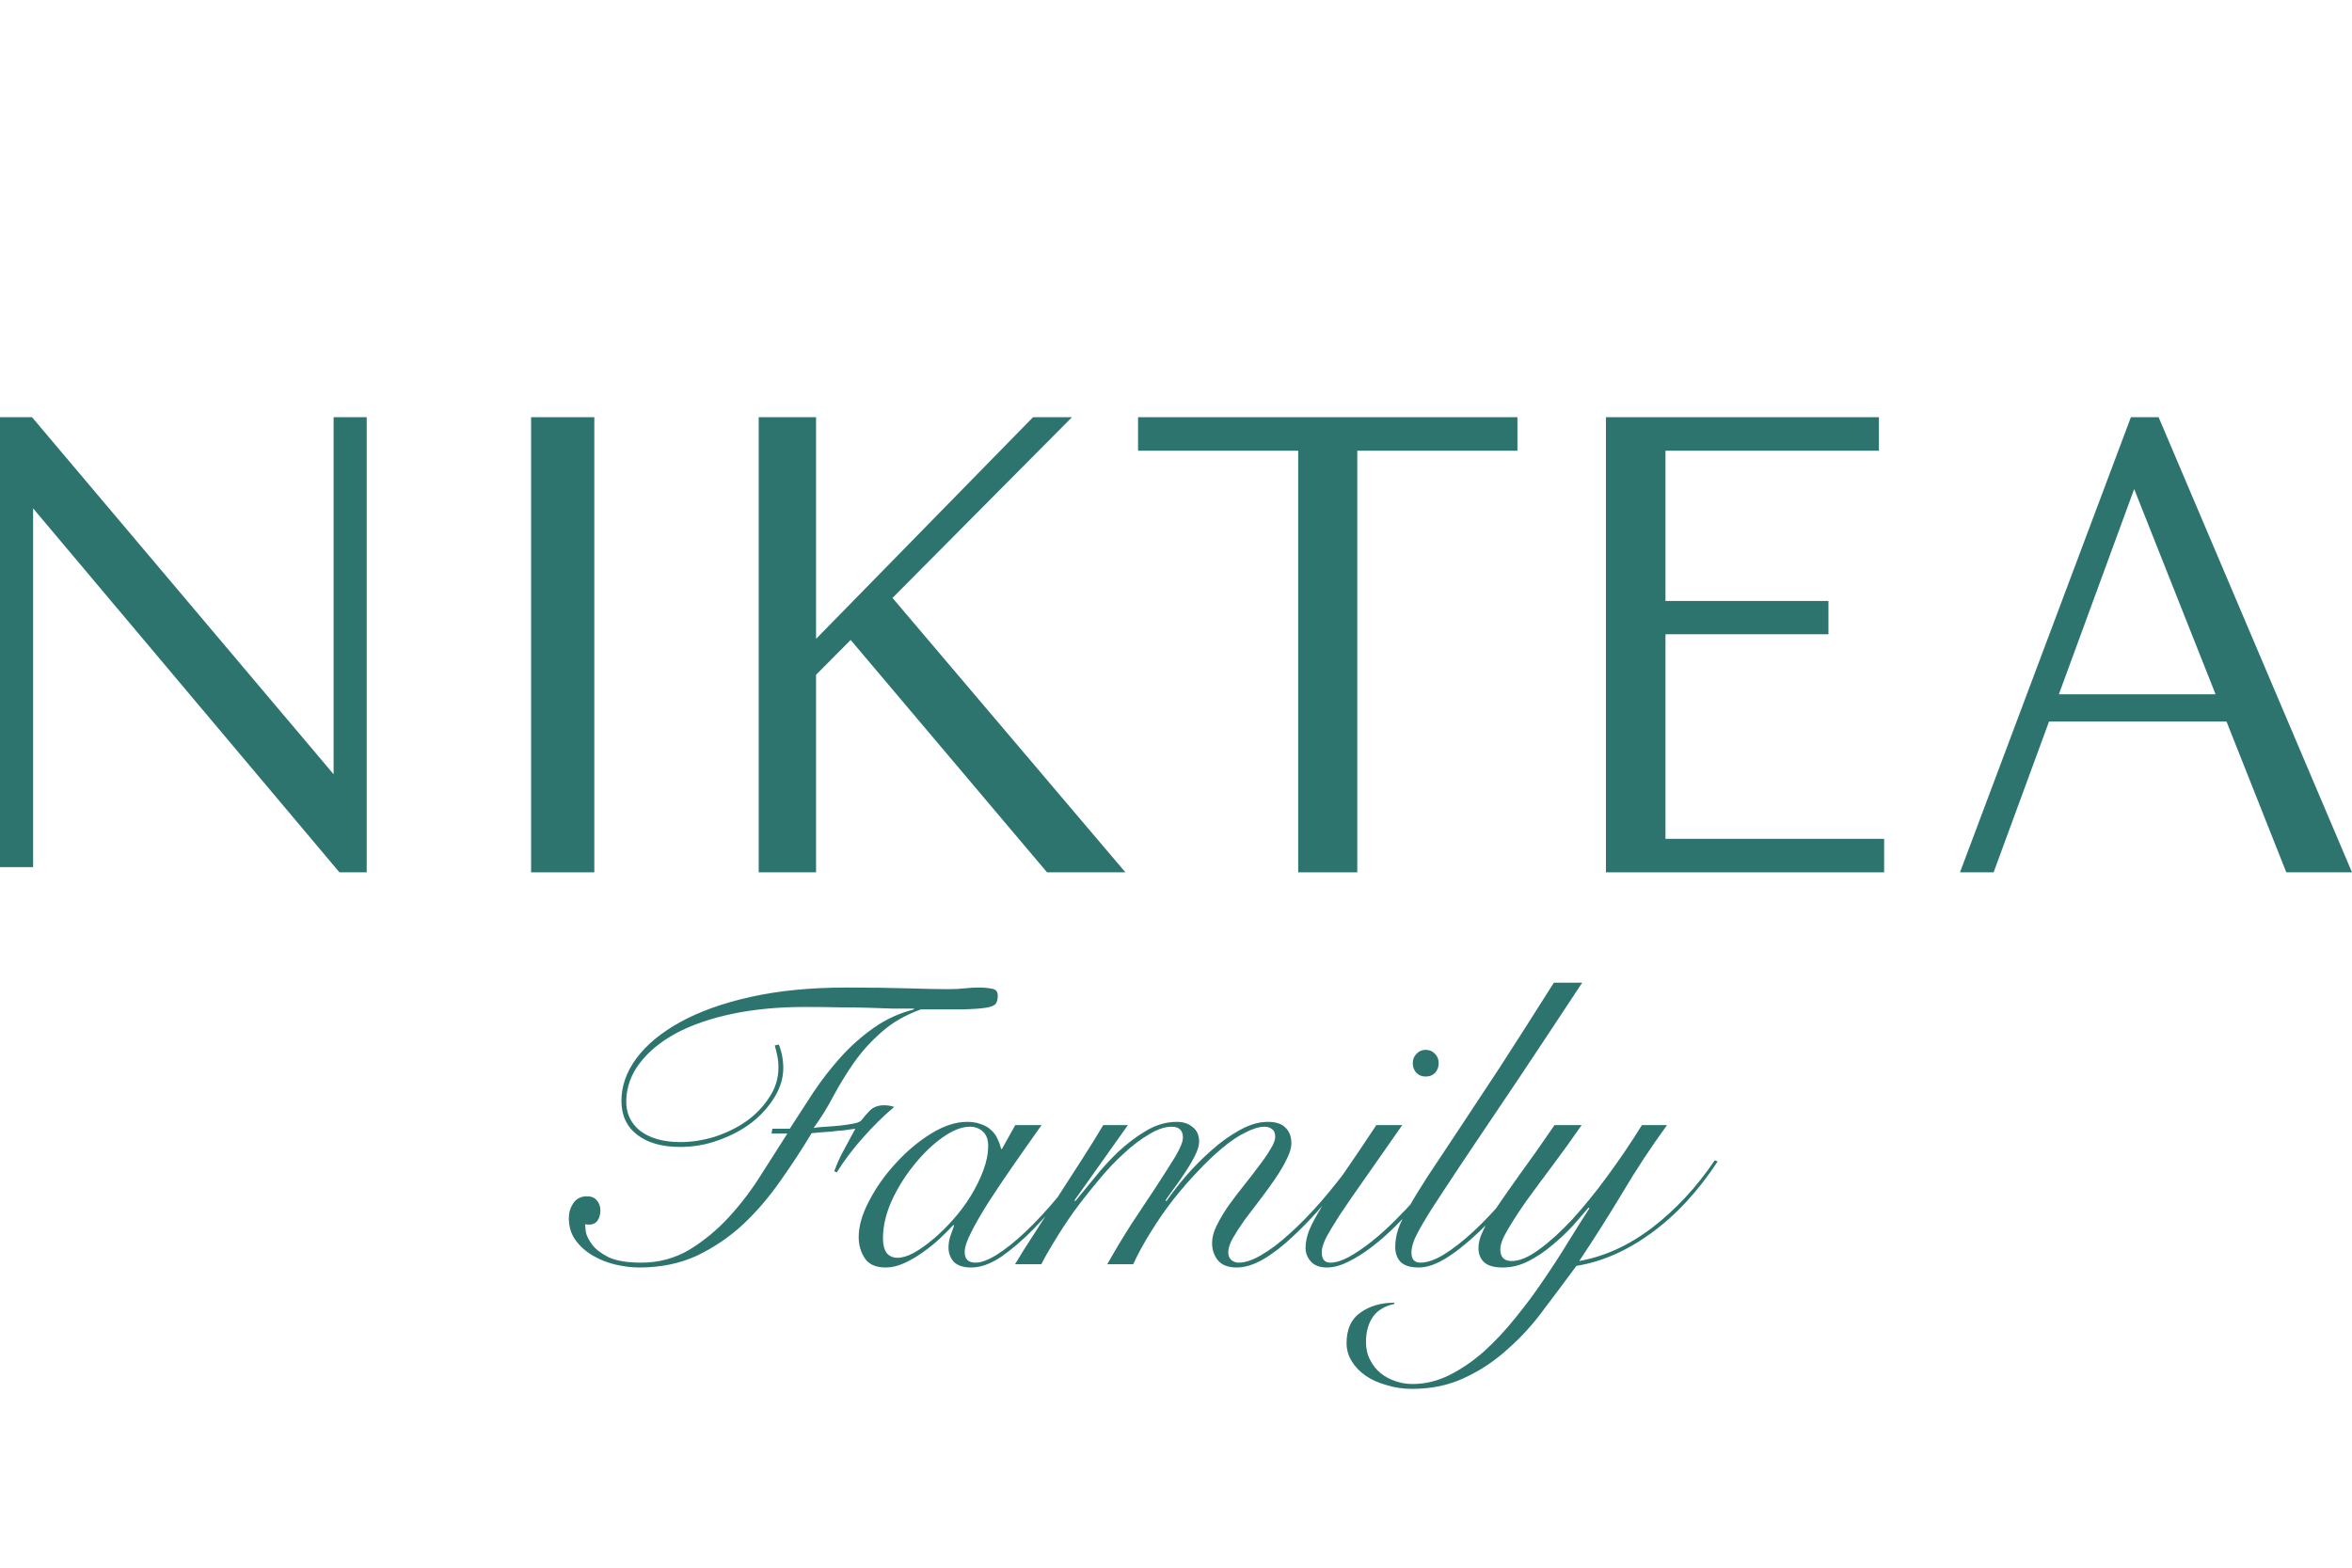 <svg width="186" height="124" viewBox="0 0 186 124" fill="none" xmlns="http://www.w3.org/2000/svg">
<path d="M131.708 50.168H144.596V47.535H131.708V35.651H148.588V33H127V69H149V66.349H131.708V50.168Z" fill="#2D746E"/>
<path d="M42 69H47V33H42V69Z" fill="#2D746E"/>
<path d="M84.775 33H81.694L64.536 50.532V33H60V69H64.536V53.373L67.272 50.619L82.802 69H89L70.579 47.293L84.775 33Z" fill="#2D746E"/>
<path d="M162.819 54.917L168.774 38.681L175.212 54.917H162.819ZM180.805 69H186L170.707 33H168.515L155 69H157.658L162.042 57.069H176.075L180.805 69Z" fill="#2D746E"/>
<path d="M26.382 61.242L2.532 33H0V68.589H2.618V40.21L26.844 69H29V33H26.382V61.242Z" fill="#2D746E"/>
<path d="M90 35.651H102.664V69H107.336V35.651H120V33H90V35.651Z" fill="#2D746E"/>
<path d="M61.016 89.664L61.08 89.28H62.456C63.075 88.32 63.704 87.349 64.344 86.368C65.005 85.387 65.72 84.469 66.488 83.616C67.277 82.741 68.141 81.973 69.08 81.312C70.04 80.629 71.107 80.139 72.28 79.84V79.776C71.725 79.776 71.16 79.776 70.584 79.776C70.008 79.755 69.379 79.733 68.696 79.712C68.035 79.691 67.288 79.68 66.456 79.68C65.645 79.659 64.717 79.648 63.672 79.648C61.56 79.648 59.64 79.829 57.912 80.192C56.184 80.555 54.701 81.067 53.464 81.728C52.248 82.389 51.299 83.168 50.616 84.064C49.933 84.939 49.571 85.909 49.528 86.976C49.485 88 49.848 88.821 50.616 89.44C51.405 90.037 52.472 90.336 53.816 90.336C54.691 90.336 55.587 90.197 56.504 89.92C57.421 89.621 58.253 89.216 59 88.704C59.747 88.171 60.355 87.541 60.824 86.816C61.315 86.091 61.56 85.301 61.56 84.448C61.56 84.085 61.528 83.765 61.464 83.488C61.4 83.189 61.336 82.923 61.272 82.688L61.592 82.624C61.827 83.221 61.944 83.84 61.944 84.48C61.944 85.248 61.72 86.005 61.272 86.752C60.824 87.499 60.227 88.171 59.48 88.768C58.733 89.344 57.859 89.813 56.856 90.176C55.875 90.539 54.851 90.72 53.784 90.72C52.355 90.72 51.224 90.4 50.392 89.76C49.56 89.12 49.144 88.224 49.144 87.072C49.144 85.899 49.539 84.779 50.328 83.712C51.139 82.624 52.301 81.664 53.816 80.832C55.331 80 57.187 79.339 59.384 78.848C61.603 78.357 64.12 78.112 66.936 78.112C68.813 78.112 70.445 78.133 71.832 78.176C73.24 78.219 74.285 78.24 74.968 78.24C75.459 78.24 75.896 78.219 76.28 78.176C76.685 78.133 77.048 78.112 77.368 78.112C77.795 78.112 78.157 78.144 78.456 78.208C78.755 78.251 78.904 78.432 78.904 78.752C78.904 79.029 78.851 79.243 78.744 79.392C78.637 79.541 78.371 79.648 77.944 79.712C77.539 79.776 76.931 79.819 76.12 79.84C75.309 79.84 74.211 79.84 72.824 79.84C71.587 80.288 70.552 80.885 69.72 81.632C68.888 82.357 68.163 83.157 67.544 84.032C66.947 84.885 66.403 85.771 65.912 86.688C65.443 87.584 64.92 88.427 64.344 89.216C64.6 89.173 64.92 89.141 65.304 89.12C65.709 89.099 66.104 89.067 66.488 89.024C66.872 88.981 67.224 88.928 67.544 88.864C67.864 88.8 68.067 88.704 68.152 88.576C68.344 88.32 68.568 88.064 68.824 87.808C69.101 87.552 69.464 87.424 69.912 87.424C70.189 87.424 70.456 87.467 70.712 87.552C69.837 88.299 69.016 89.109 68.248 89.984C67.48 90.837 66.787 91.755 66.168 92.736L65.976 92.64C66.189 92.043 66.445 91.477 66.744 90.944C67.043 90.389 67.341 89.835 67.64 89.28C67.363 89.323 67.053 89.365 66.712 89.408C66.392 89.429 66.072 89.461 65.752 89.504C65.432 89.525 65.133 89.547 64.856 89.568C64.579 89.589 64.355 89.611 64.184 89.632C63.416 90.912 62.584 92.181 61.688 93.44C60.813 94.699 59.832 95.84 58.744 96.864C57.656 97.867 56.44 98.688 55.096 99.328C53.752 99.947 52.237 100.256 50.552 100.256C49.976 100.256 49.357 100.181 48.696 100.032C48.056 99.883 47.459 99.648 46.904 99.328C46.349 99.008 45.891 98.603 45.528 98.112C45.165 97.621 44.984 97.035 44.984 96.352C44.984 95.925 45.101 95.531 45.336 95.168C45.592 94.805 45.955 94.624 46.424 94.624C46.765 94.624 47.021 94.731 47.192 94.944C47.384 95.157 47.48 95.424 47.48 95.744C47.48 96.043 47.405 96.309 47.256 96.544C47.107 96.757 46.883 96.864 46.584 96.864C46.456 96.864 46.349 96.853 46.264 96.832C46.264 96.896 46.285 97.099 46.328 97.44C46.392 97.76 46.563 98.101 46.84 98.464C47.117 98.827 47.555 99.157 48.152 99.456C48.771 99.733 49.624 99.872 50.712 99.872C52.099 99.872 53.368 99.531 54.52 98.848C55.672 98.144 56.717 97.28 57.656 96.256C58.595 95.232 59.437 94.123 60.184 92.928C60.952 91.733 61.645 90.645 62.264 89.664H61.016ZM80.29 88.992H82.37C81.581 90.101 80.824 91.179 80.098 92.224C79.373 93.269 78.722 94.24 78.146 95.136C77.592 96.011 77.144 96.789 76.802 97.472C76.461 98.133 76.29 98.656 76.29 99.04C76.29 99.595 76.578 99.872 77.154 99.872C77.602 99.872 78.168 99.659 78.85 99.232C79.554 98.784 80.312 98.176 81.122 97.408C81.933 96.64 82.765 95.744 83.618 94.72C84.472 93.696 85.282 92.608 86.05 91.456L86.242 91.52C85.666 92.395 84.984 93.344 84.194 94.368C83.426 95.371 82.616 96.309 81.762 97.184C80.909 98.059 80.056 98.795 79.202 99.392C78.349 99.968 77.549 100.256 76.802 100.256C76.184 100.256 75.725 100.107 75.426 99.808C75.149 99.488 75.01 99.115 75.01 98.688C75.01 98.389 75.053 98.101 75.138 97.824C75.245 97.525 75.352 97.227 75.458 96.928L75.394 96.896C75.117 97.195 74.765 97.547 74.338 97.952C73.933 98.336 73.485 98.699 72.994 99.04C72.525 99.381 72.034 99.669 71.522 99.904C71.01 100.139 70.52 100.256 70.05 100.256C69.261 100.256 68.706 100.011 68.386 99.52C68.066 99.029 67.906 98.475 67.906 97.856C67.906 96.981 68.184 96.021 68.738 94.976C69.293 93.909 69.997 92.917 70.85 92C71.704 91.061 72.632 90.283 73.634 89.664C74.637 89.045 75.586 88.736 76.482 88.736C76.909 88.736 77.282 88.8 77.602 88.928C77.922 89.035 78.189 89.195 78.402 89.408C78.616 89.6 78.776 89.824 78.882 90.08C79.01 90.336 79.106 90.603 79.17 90.88H79.234L80.29 88.992ZM69.826 97.952C69.826 98.443 69.922 98.827 70.114 99.104C70.328 99.36 70.616 99.488 70.978 99.488C71.341 99.488 71.768 99.36 72.258 99.104C72.749 98.827 73.261 98.464 73.794 98.016C74.328 97.568 74.85 97.056 75.362 96.48C75.896 95.883 76.365 95.253 76.77 94.592C77.176 93.931 77.506 93.259 77.762 92.576C78.018 91.893 78.146 91.243 78.146 90.624C78.146 90.133 78.008 89.76 77.73 89.504C77.453 89.248 77.112 89.12 76.706 89.12C76.066 89.12 75.352 89.397 74.562 89.952C73.773 90.507 73.026 91.221 72.322 92.096C71.618 92.949 71.021 93.899 70.53 94.944C70.061 95.989 69.826 96.992 69.826 97.952ZM80.269 100C80.738 99.211 81.282 98.347 81.901 97.408C82.498 96.469 83.106 95.52 83.725 94.56C84.365 93.579 84.984 92.619 85.581 91.68C86.2 90.72 86.754 89.824 87.245 88.992H89.197L84.973 94.944L85.037 95.008C85.442 94.517 85.933 93.92 86.509 93.216C87.085 92.491 87.714 91.797 88.397 91.136C89.101 90.475 89.848 89.909 90.637 89.44C91.426 88.971 92.237 88.736 93.069 88.736C93.581 88.736 93.997 88.875 94.317 89.152C94.658 89.408 94.829 89.792 94.829 90.304C94.829 90.603 94.722 90.965 94.509 91.392C94.296 91.819 94.04 92.256 93.741 92.704C93.464 93.131 93.176 93.547 92.877 93.952C92.578 94.357 92.344 94.688 92.173 94.944L92.237 95.008C92.685 94.368 93.218 93.685 93.837 92.96C94.477 92.235 95.149 91.563 95.853 90.944C96.578 90.304 97.314 89.781 98.061 89.376C98.829 88.949 99.565 88.736 100.269 88.736C100.888 88.736 101.346 88.885 101.645 89.184C101.965 89.483 102.125 89.899 102.125 90.432C102.125 90.795 101.997 91.221 101.741 91.712C101.506 92.203 101.197 92.725 100.813 93.28C100.45 93.813 100.056 94.357 99.629 94.912C99.202 95.467 98.797 96 98.413 96.512C98.05 97.024 97.741 97.504 97.485 97.952C97.25 98.379 97.133 98.741 97.133 99.04C97.133 99.296 97.208 99.499 97.357 99.648C97.528 99.797 97.73 99.872 97.965 99.872C98.477 99.872 99.074 99.669 99.757 99.264C100.461 98.859 101.208 98.293 101.997 97.568C102.808 96.843 103.65 95.979 104.525 94.976C105.4 93.952 106.285 92.832 107.181 91.616L107.437 91.744C106.562 92.939 105.688 94.059 104.813 95.104C103.938 96.128 103.085 97.024 102.253 97.792C101.442 98.56 100.653 99.168 99.885 99.616C99.138 100.043 98.445 100.256 97.805 100.256C97.144 100.256 96.653 100.075 96.333 99.712C96.013 99.328 95.853 98.859 95.853 98.304C95.853 97.899 95.97 97.451 96.205 96.96C96.461 96.448 96.77 95.925 97.133 95.392C97.517 94.859 97.922 94.325 98.349 93.792C98.776 93.259 99.17 92.747 99.533 92.256C99.917 91.765 100.226 91.317 100.461 90.912C100.717 90.507 100.845 90.176 100.845 89.92C100.845 89.621 100.76 89.419 100.589 89.312C100.44 89.184 100.248 89.12 100.013 89.12C99.586 89.12 99.085 89.269 98.509 89.568C97.933 89.845 97.325 90.251 96.685 90.784C96.066 91.296 95.426 91.904 94.765 92.608C94.104 93.291 93.453 94.037 92.813 94.848C92.194 95.637 91.608 96.48 91.053 97.376C90.498 98.251 90.018 99.125 89.613 100H87.565C88.162 98.933 88.802 97.867 89.485 96.8C90.189 95.733 90.84 94.752 91.437 93.856C92.034 92.939 92.536 92.149 92.941 91.488C93.346 90.805 93.549 90.304 93.549 89.984C93.549 89.408 93.25 89.12 92.653 89.12C92.12 89.12 91.522 89.323 90.861 89.728C90.2 90.112 89.528 90.624 88.845 91.264C88.162 91.883 87.49 92.597 86.829 93.408C86.168 94.197 85.538 94.997 84.941 95.808C84.365 96.619 83.853 97.397 83.405 98.144C82.957 98.869 82.605 99.488 82.349 100H80.269ZM110.893 88.992C109.719 90.677 108.727 92.096 107.917 93.248C107.106 94.4 106.445 95.36 105.933 96.128C105.442 96.896 105.079 97.504 104.845 97.952C104.631 98.4 104.525 98.763 104.525 99.04C104.525 99.595 104.749 99.872 105.197 99.872C105.623 99.872 106.114 99.723 106.669 99.424C107.245 99.104 107.842 98.699 108.461 98.208C109.079 97.717 109.698 97.163 110.317 96.544C110.935 95.925 111.511 95.317 112.045 94.72C112.599 94.101 113.079 93.515 113.485 92.96C113.911 92.384 114.221 91.915 114.413 91.552L114.669 91.712C114.413 92.139 114.061 92.651 113.613 93.248C113.186 93.845 112.695 94.464 112.141 95.104C111.586 95.723 110.999 96.341 110.381 96.96C109.762 97.579 109.133 98.133 108.493 98.624C107.853 99.115 107.223 99.509 106.605 99.808C106.007 100.107 105.453 100.256 104.941 100.256C104.365 100.256 103.938 100.096 103.661 99.776C103.383 99.456 103.245 99.104 103.245 98.72C103.245 98.272 103.341 97.803 103.533 97.312C103.746 96.8 104.077 96.181 104.525 95.456C104.973 94.731 105.549 93.856 106.253 92.832C106.978 91.787 107.842 90.507 108.845 88.992H110.893ZM112.749 83.04C113.047 83.04 113.293 83.147 113.485 83.36C113.677 83.552 113.773 83.797 113.773 84.096C113.773 84.395 113.677 84.651 113.485 84.864C113.293 85.056 113.047 85.152 112.749 85.152C112.45 85.152 112.205 85.056 112.013 84.864C111.821 84.651 111.725 84.395 111.725 84.096C111.725 83.797 111.821 83.552 112.013 83.36C112.205 83.147 112.45 83.04 112.749 83.04ZM125.123 77.728C123.224 80.608 121.571 83.104 120.163 85.216C118.755 87.307 117.549 89.099 116.547 90.592C115.544 92.085 114.723 93.323 114.083 94.304C113.443 95.264 112.941 96.053 112.579 96.672C112.216 97.291 111.96 97.781 111.811 98.144C111.683 98.507 111.618 98.816 111.618 99.072C111.618 99.605 111.853 99.872 112.323 99.872C112.856 99.872 113.475 99.659 114.179 99.232C114.904 98.784 115.672 98.187 116.483 97.44C117.315 96.672 118.157 95.787 119.01 94.784C119.864 93.76 120.696 92.672 121.507 91.52L121.859 91.648C121.091 92.736 120.28 93.792 119.427 94.816C118.573 95.819 117.752 96.693 116.963 97.44C115.917 98.421 115.011 99.136 114.243 99.584C113.496 100.032 112.813 100.256 112.195 100.256C111.533 100.256 111.053 100.107 110.755 99.808C110.477 99.509 110.338 99.115 110.338 98.624C110.338 98.176 110.413 97.717 110.562 97.248C110.733 96.757 111.011 96.181 111.395 95.52C111.779 94.837 112.28 94.016 112.899 93.056C113.539 92.096 114.317 90.923 115.235 89.536C116.173 88.128 117.272 86.464 118.531 84.544C119.789 82.603 121.24 80.331 122.883 77.728H125.123ZM125.08 88.992C124.312 90.101 123.544 91.168 122.776 92.192C122.008 93.216 121.315 94.155 120.696 95.008C120.099 95.861 119.608 96.619 119.224 97.28C118.84 97.92 118.648 98.432 118.648 98.816C118.648 99.435 118.947 99.744 119.544 99.744C120.163 99.744 120.878 99.445 121.688 98.848C122.52 98.251 123.395 97.461 124.312 96.48C125.23 95.477 126.158 94.336 127.096 93.056C128.056 91.755 128.974 90.4 129.848 88.992H131.832C130.574 90.72 129.4 92.501 128.312 94.336C127.224 96.149 126.083 97.952 124.888 99.744C126.915 99.381 128.846 98.496 130.68 97.088C132.536 95.659 134.179 93.888 135.608 91.776L135.832 91.872C134.296 94.219 132.547 96.107 130.584 97.536C128.643 98.944 126.67 99.808 124.664 100.128C123.832 101.259 122.979 102.4 122.104 103.552C121.251 104.725 120.302 105.771 119.256 106.688C118.232 107.627 117.102 108.384 115.864 108.96C114.627 109.557 113.23 109.856 111.672 109.856C110.968 109.856 110.307 109.76 109.688 109.568C109.048 109.397 108.494 109.152 108.024 108.832C107.555 108.512 107.182 108.128 106.904 107.68C106.627 107.232 106.488 106.752 106.488 106.24C106.488 105.131 106.862 104.32 107.608 103.808C108.334 103.296 109.219 103.04 110.264 103.04V103.136C109.496 103.307 108.931 103.648 108.568 104.16C108.206 104.693 108.024 105.355 108.024 106.144C108.024 106.677 108.131 107.147 108.344 107.552C108.558 107.979 108.835 108.331 109.176 108.608C109.518 108.885 109.912 109.099 110.36 109.248C110.787 109.397 111.235 109.472 111.704 109.472C112.707 109.472 113.678 109.237 114.616 108.768C115.555 108.299 116.462 107.68 117.336 106.912C118.19 106.144 119.011 105.269 119.8 104.288C120.59 103.328 121.336 102.325 122.04 101.28C122.744 100.256 123.395 99.253 123.992 98.272C124.611 97.269 125.176 96.373 125.688 95.584L125.624 95.52C125.283 95.925 124.867 96.405 124.376 96.96C123.886 97.493 123.342 98.005 122.744 98.496C122.168 98.987 121.55 99.403 120.888 99.744C120.227 100.085 119.544 100.256 118.84 100.256C118.158 100.256 117.667 100.117 117.368 99.84C117.07 99.563 116.92 99.189 116.92 98.72C116.92 98.293 117.038 97.845 117.272 97.376C117.486 96.885 117.838 96.277 118.328 95.552C118.819 94.827 119.438 93.941 120.184 92.896C120.952 91.851 121.87 90.549 122.936 88.992H125.08Z" fill="#2D746E"/>
</svg>
